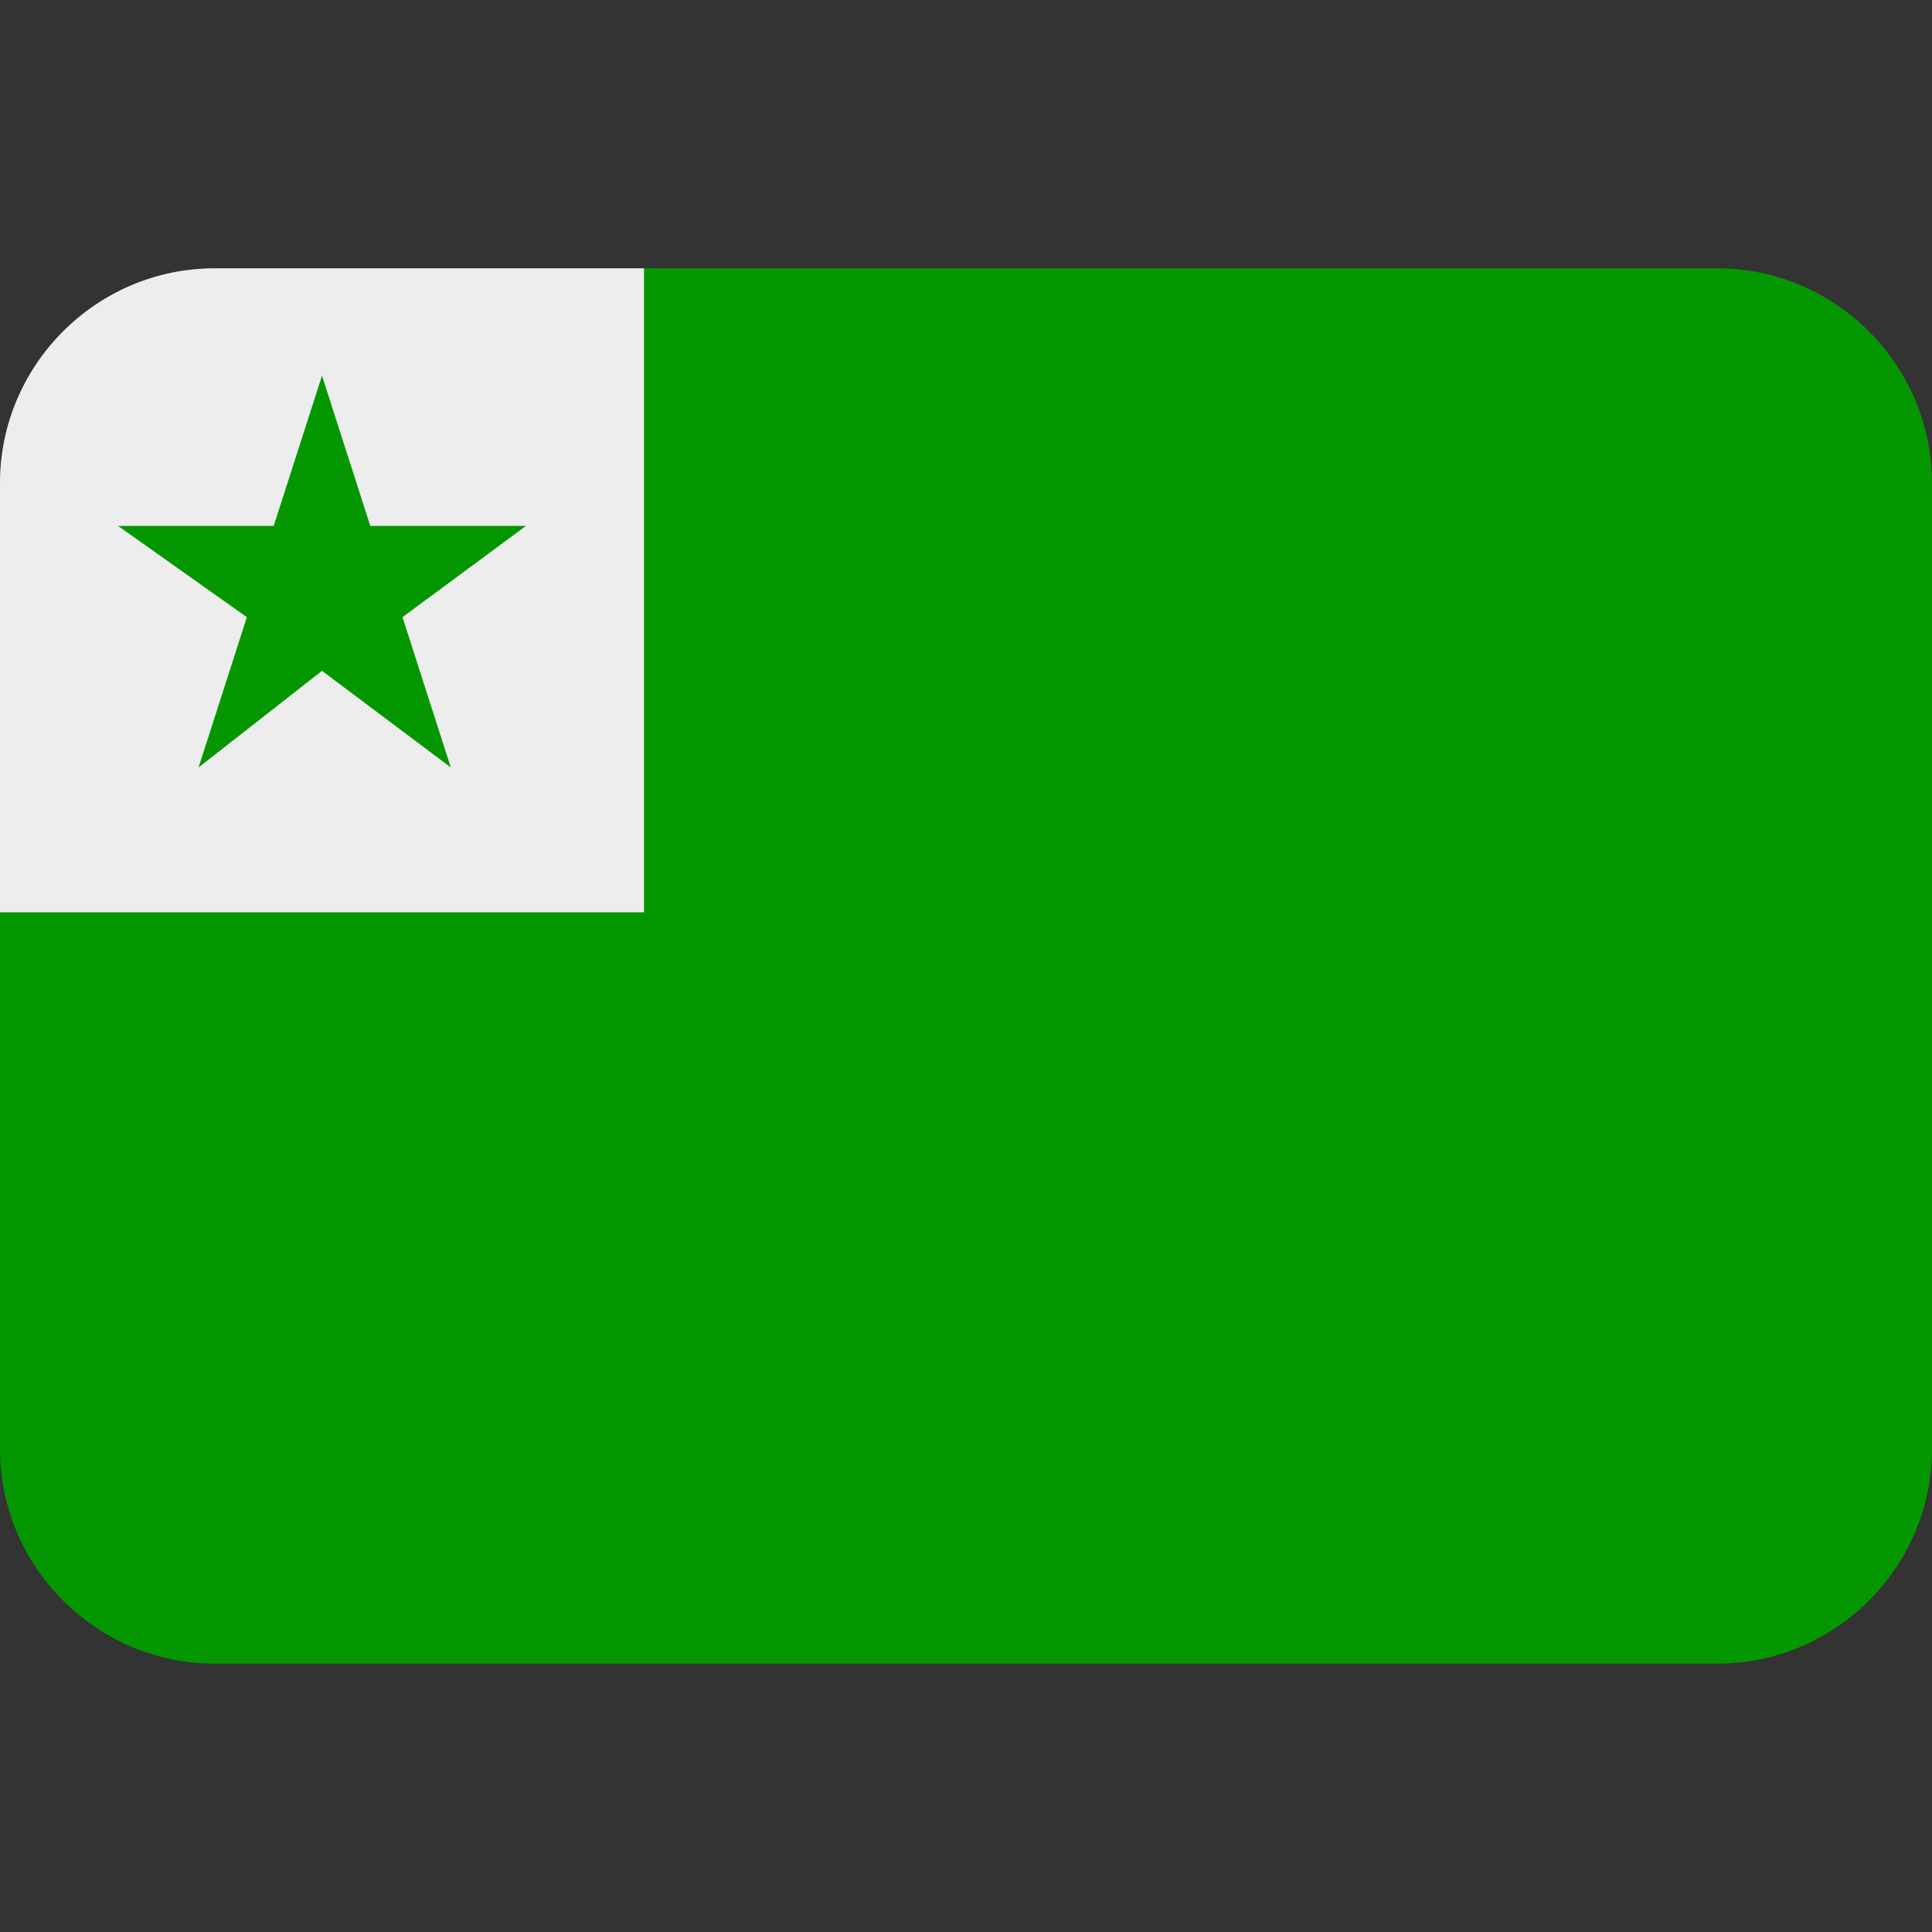 <?xml version="1.0" encoding="utf-8"?>
<!-- Generator: Adobe Illustrator 25.3.1, SVG Export Plug-In . SVG Version: 6.00 Build 0)  -->
<svg version="1.1" id="Layer_1" xmlns="http://www.w3.org/2000/svg" xmlns:xlink="http://www.w3.org/1999/xlink" x="0px" y="0px"
	 width="36px" height="36px" viewBox="0 0 36 36" style="enable-background:new 0 0 36 36;" xml:space="preserve">
<rect x="0" y="0" width="36" height="36" fill="#333333" stroke="none"/>
<style type="text/css">
	.st0{clip-path:url(#SVGID_2_);fill:#049700;}
	.st1{clip-path:url(#SVGID_2_);fill:#EDEDED;}
</style>
<g>
	<defs>
		<path id="SVGID_1_" d="M32,5H4C1.8,5,0,6.8,0,9v18c0,2.2,1.8,4,4,4h28c2.2,0,4-1.8,4-4V9C36,6.8,34.2,5,32,5z"/>
	</defs>
	<clipPath id="SVGID_2_">
		<use xlink:href="#SVGID_1_"  style="overflow:visible;"/>
	</clipPath>
	<path class="st0" d="M32,5H4C1.8,5,0,6.8,0,9v18c0,2.2,1.8,4,4,4h28c2.2,0,4-1.8,4-4V9C36,6.8,34.2,5,32,5z"/>
	<rect y="5" class="st1" width="12" height="12"/>
	<polygon class="st0" points="6,7 6.9,9.8 9.8,9.8 7.5,11.5 8.4,14.3 6,12.5 3.7,14.3 4.6,11.5 2.2,9.8 5.1,9.8 	"/>
</g>
</svg>
